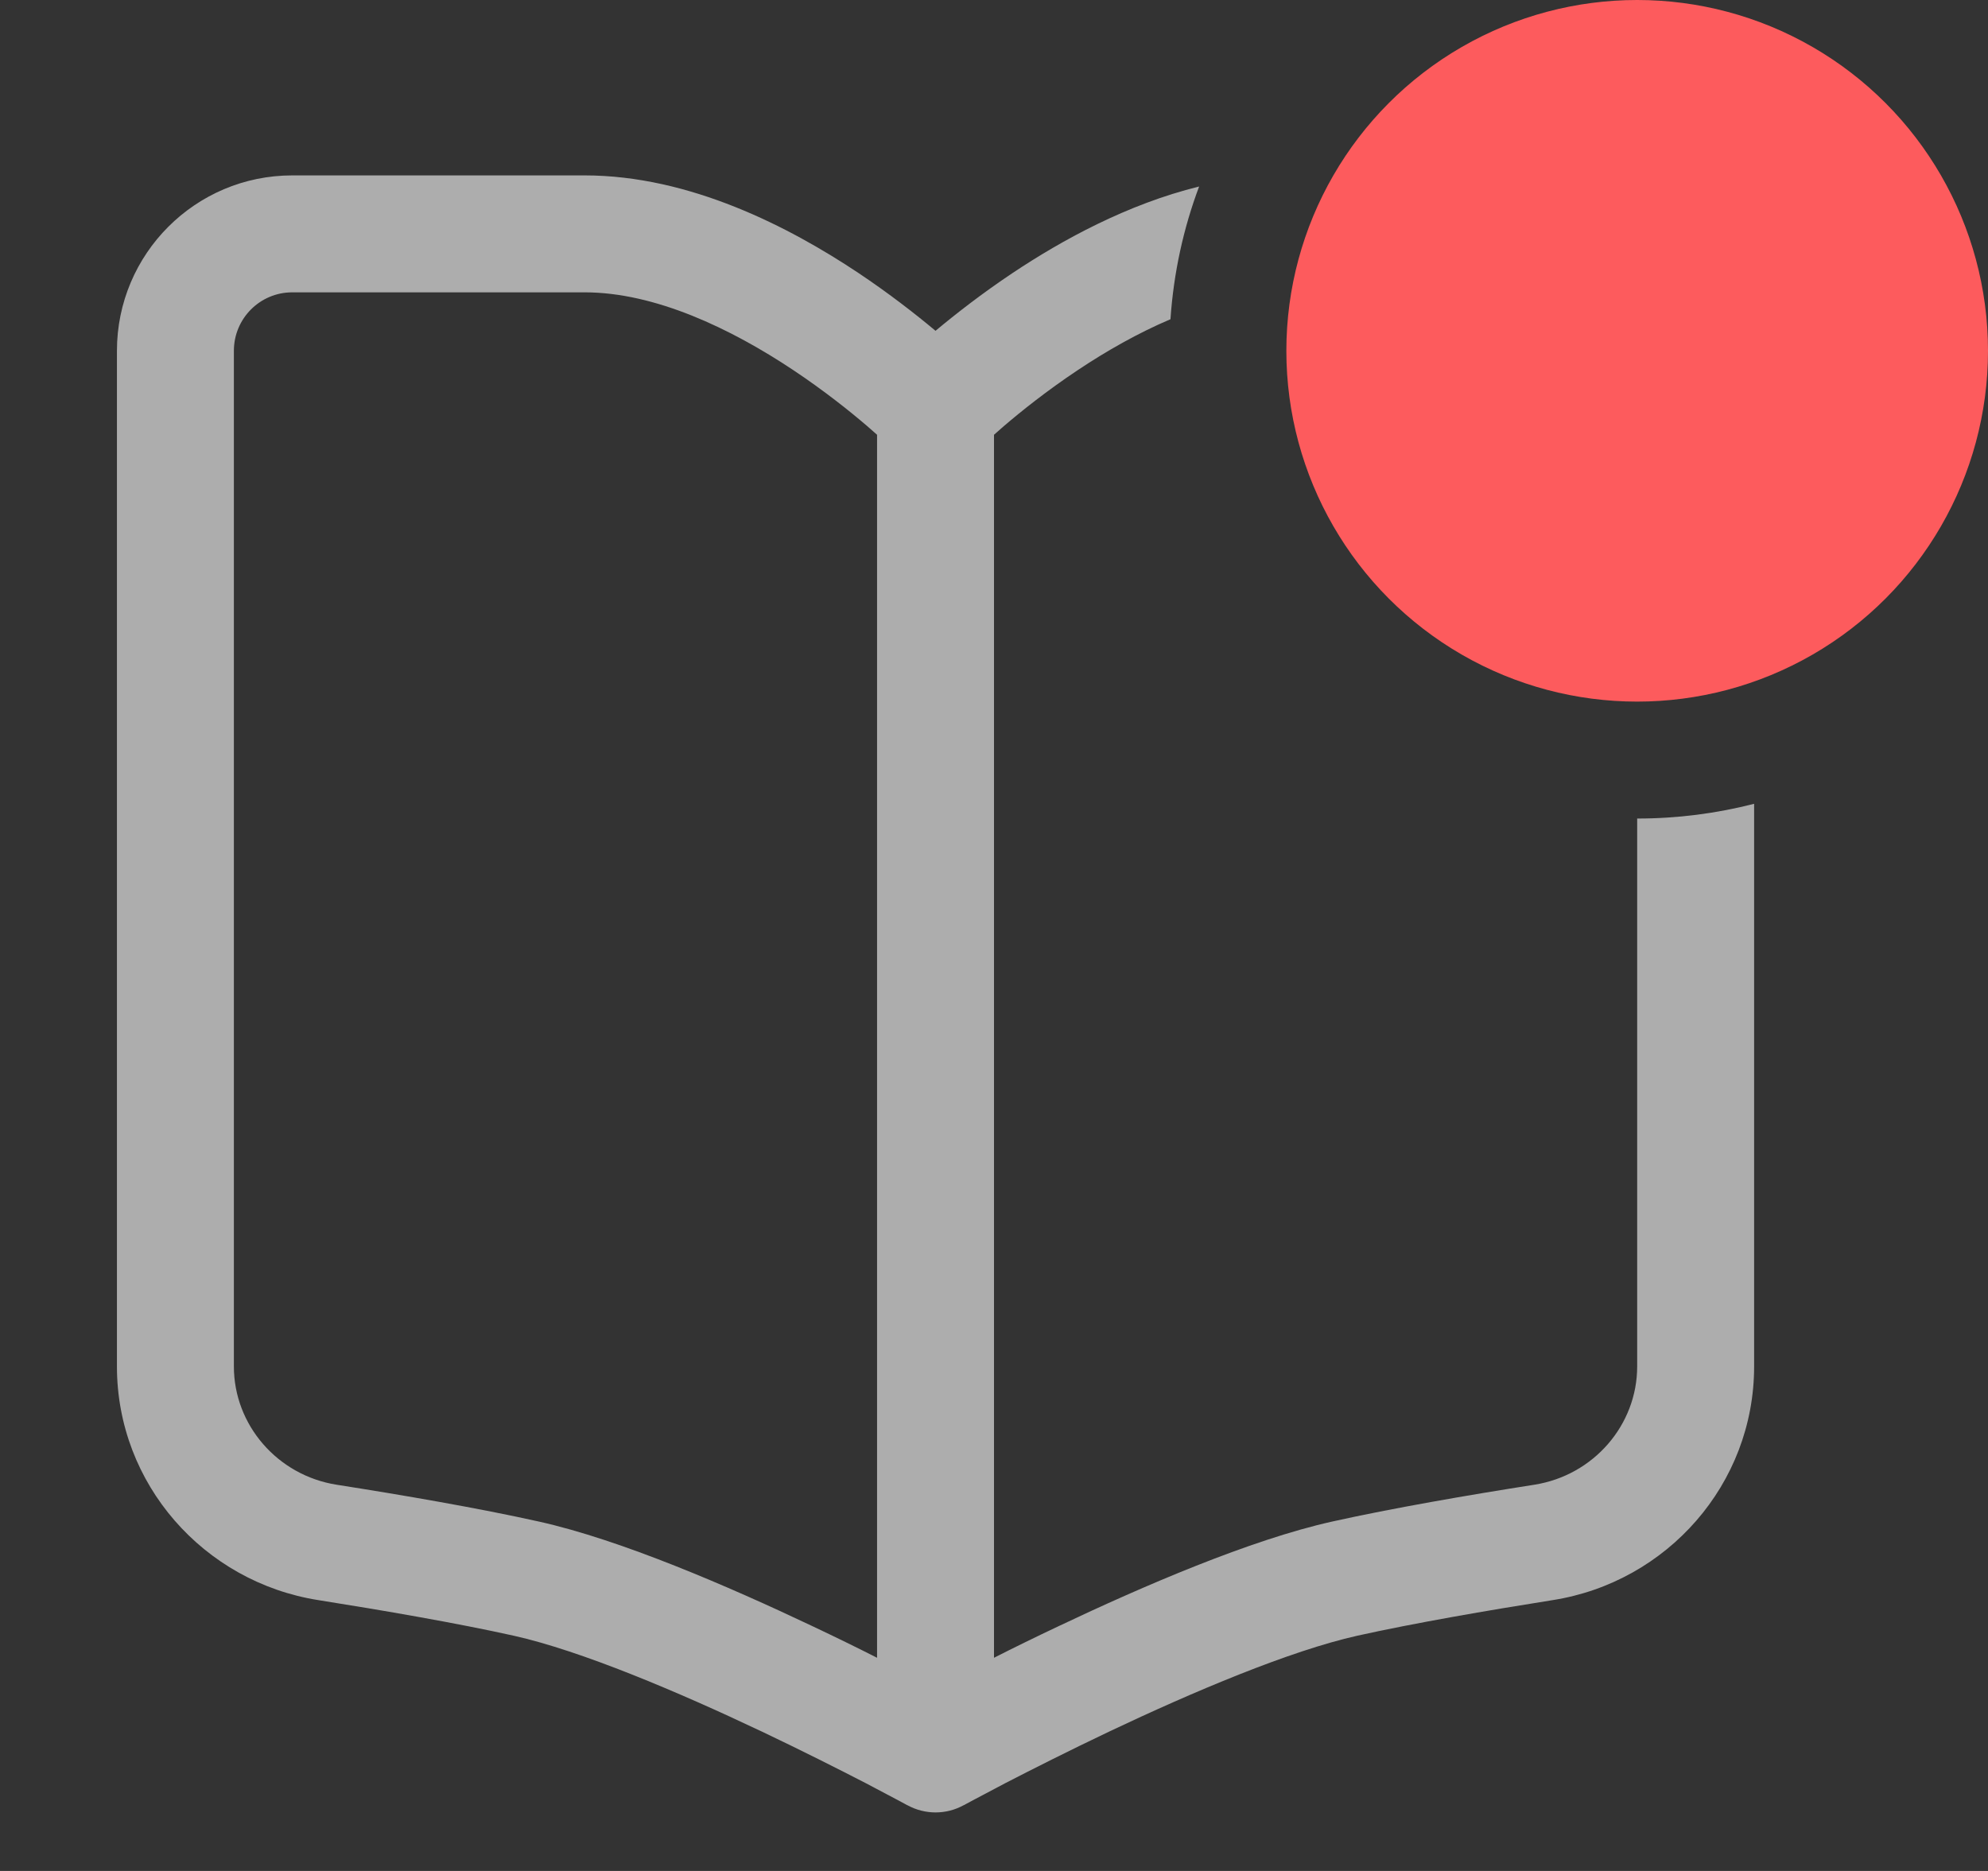 <svg width="17" height="16" viewBox="0 0 17 16" fill="none" xmlns="http://www.w3.org/2000/svg" class="UserSidebar_notificationIcon__3US7D"><rect x="0" y="0" width="17" height="16" fill="#333333" stroke="none"/><path opacity="0.6" fill-rule="evenodd" clip-rule="evenodd" d="M15 6.874V11.686C15 12.691 14.257 13.53 13.277 13.684C12.721 13.772 12.095 13.88 11.608 13.988C11.03 14.117 10.2 14.469 9.485 14.808C9.134 14.975 8.822 15.133 8.597 15.249C8.485 15.308 8.395 15.355 8.334 15.388L8.263 15.426L8.245 15.436L8.24 15.438C8.091 15.52 7.91 15.52 7.76 15.438L7.755 15.436L7.737 15.426L7.666 15.388C7.605 15.355 7.515 15.308 7.403 15.249C7.178 15.133 6.866 14.975 6.515 14.808C5.8 14.469 4.97 14.117 4.392 13.988C3.905 13.88 3.279 13.772 2.723 13.684C1.743 13.53 1 12.691 1 11.686V3C1 2.172 1.671 1.5 2.499 1.5H5C5.9 1.5 6.752 1.942 7.34 2.334C7.605 2.511 7.83 2.687 8 2.829C8.17 2.687 8.395 2.511 8.66 2.334C9.082 2.053 9.64 1.746 10.254 1.595C10.12 1.952 10.036 2.333 10.009 2.73C9.731 2.848 9.461 3.002 9.215 3.166C8.954 3.34 8.736 3.514 8.583 3.645C8.553 3.671 8.525 3.696 8.5 3.718V14.177C8.667 14.092 8.855 14 9.056 13.905C9.771 13.566 10.691 13.168 11.392 13.012C11.909 12.897 12.56 12.785 13.121 12.697C13.628 12.617 14 12.185 14 11.686V7C14.345 7 14.68 6.956 15 6.874ZM2.499 2.5C2.224 2.5 2 2.723 2 3V11.686C2 12.185 2.372 12.617 2.878 12.697C3.44 12.785 4.091 12.897 4.608 13.012C5.309 13.168 6.229 13.566 6.944 13.905C7.145 14 7.333 14.092 7.5 14.177V3.718C7.475 3.696 7.447 3.671 7.417 3.645C7.264 3.514 7.046 3.34 6.785 3.166C6.248 2.808 5.6 2.5 5 2.5H2.499Z" fill="white"></path><circle cx="14" cy="3" r="3" fill="#FD5B5D"></circle></svg>